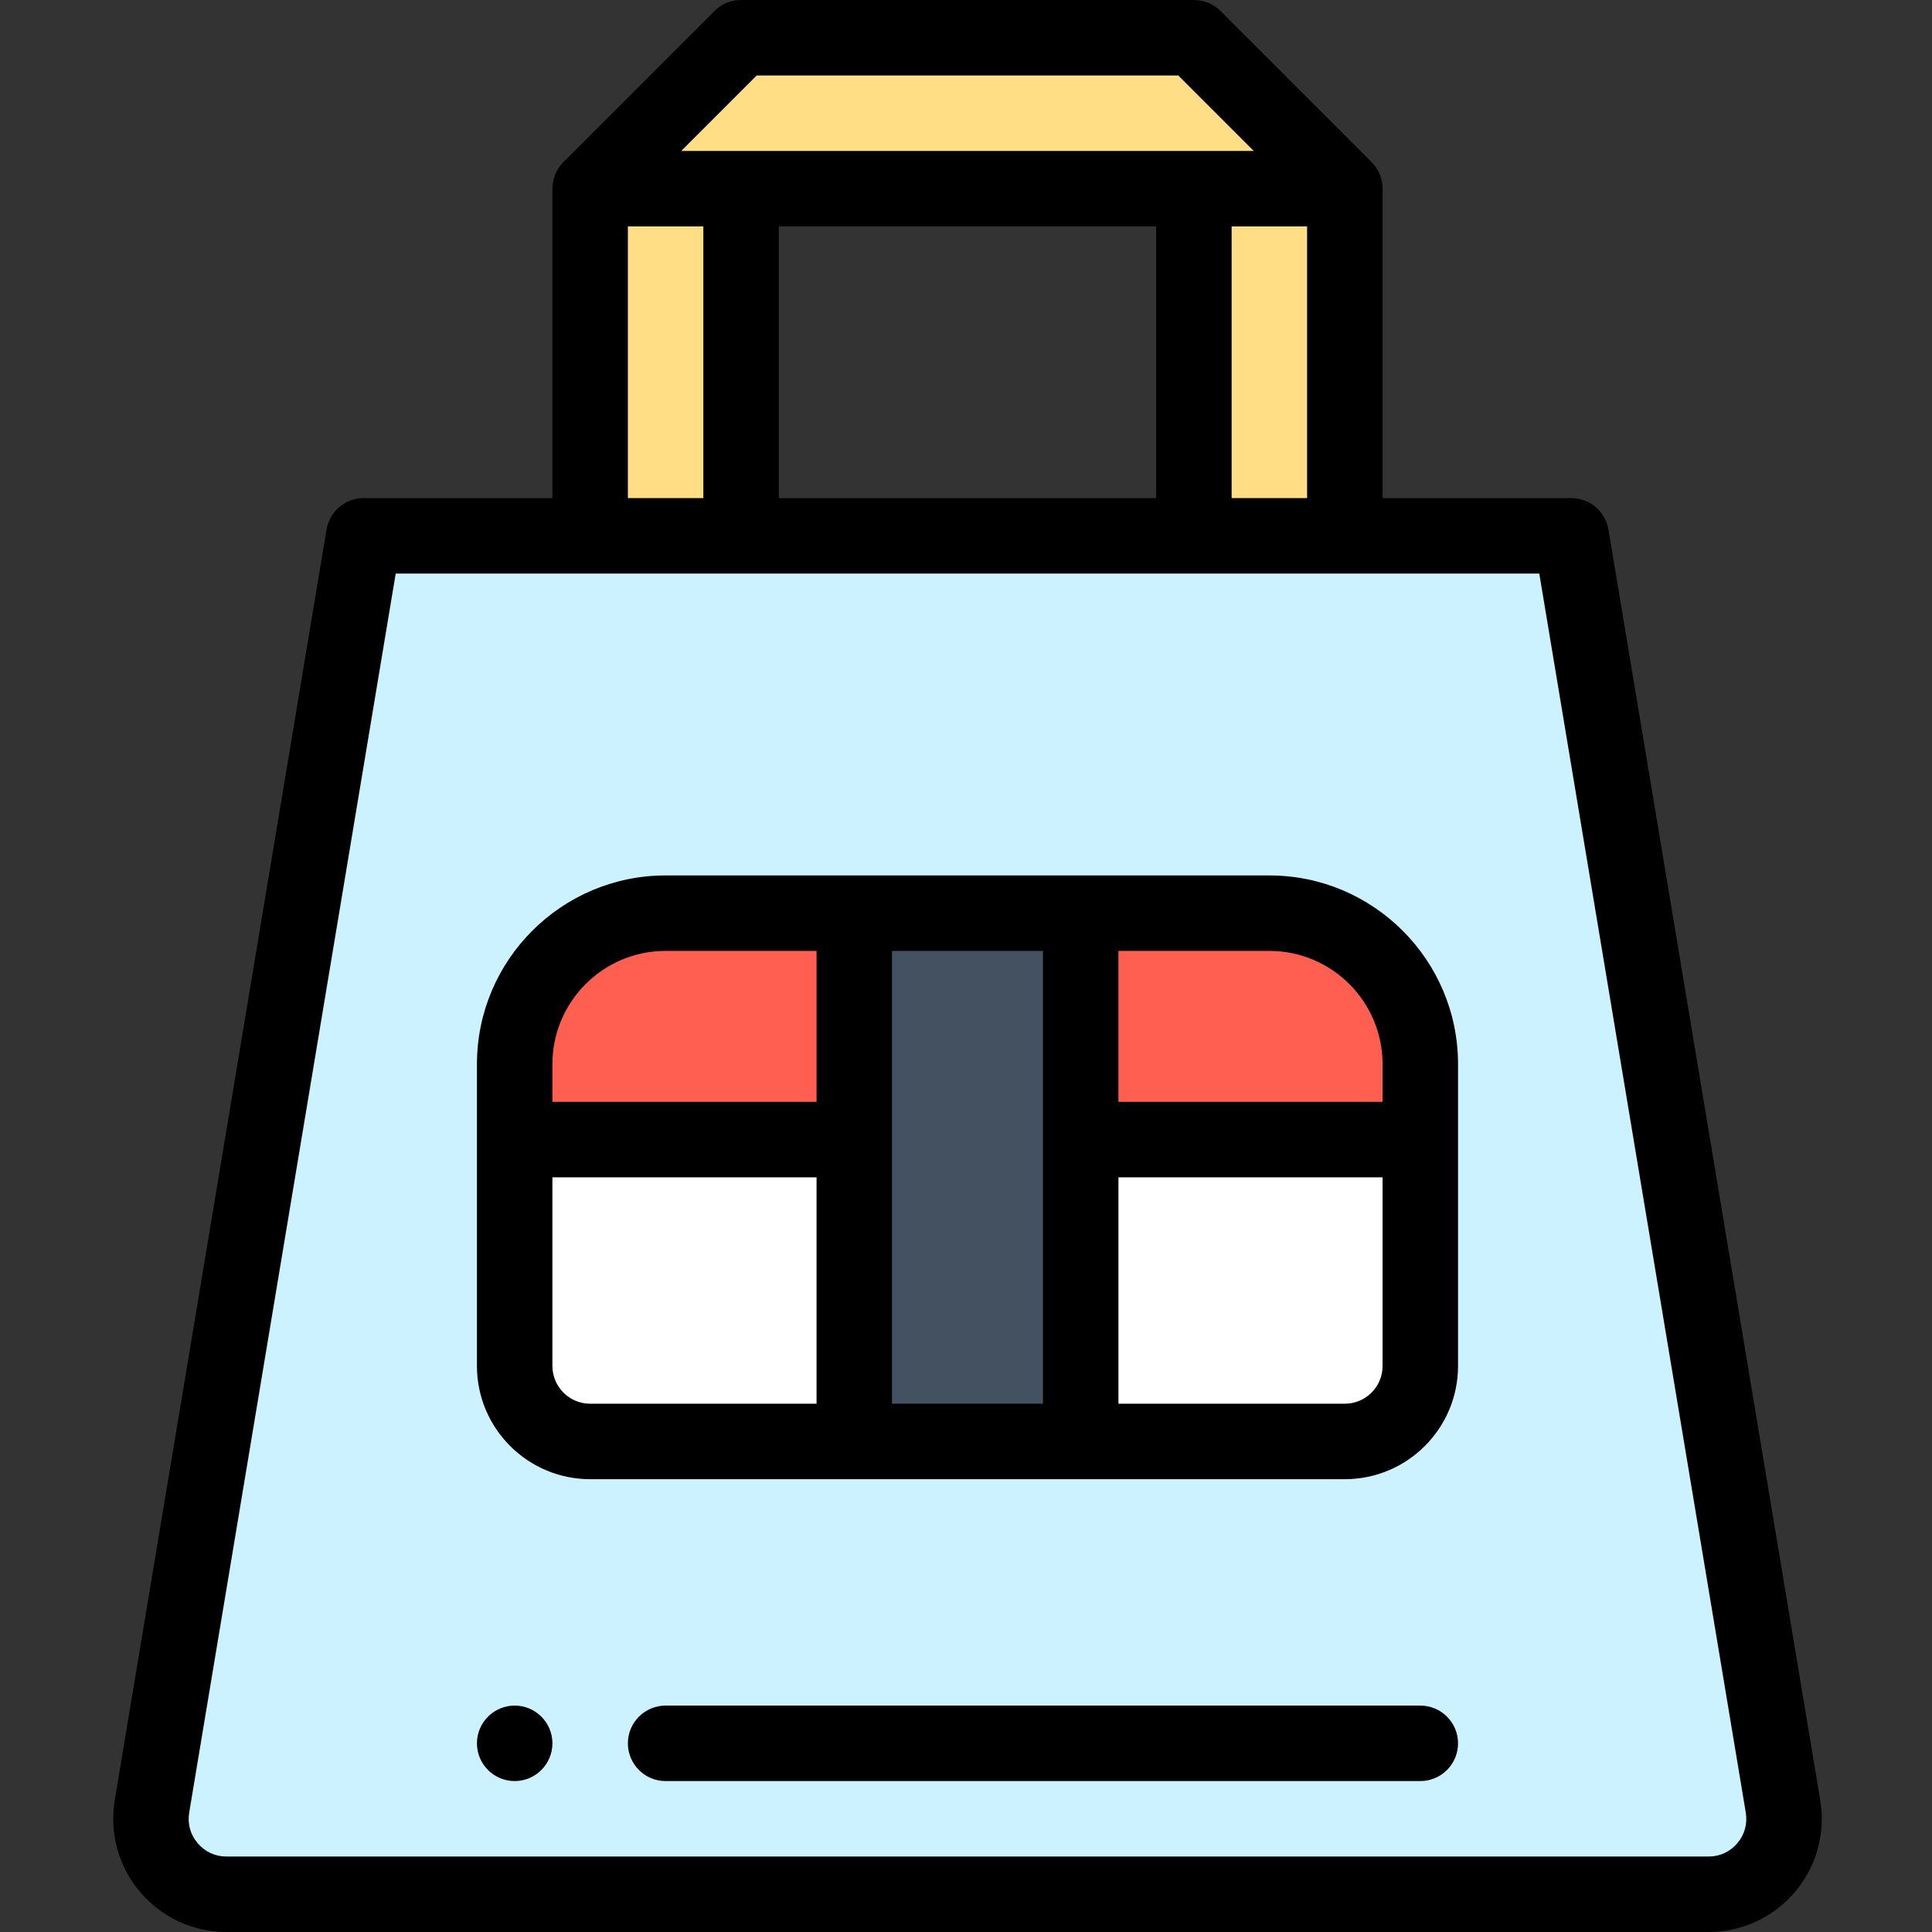 <svg height="512pt" viewBox="-30 0 512 512" width="512pt" xmlns="http://www.w3.org/2000/svg"><rect x="-30" y="0" width="512" height="512" fill="#333333" stroke="none"/><path d="m442.512 478.711c2.031 12.188-7.367 23.289-19.727 23.289h-392.781c-12.359 0-21.762-11.102-19.73-23.289l56.121-336.711h320zm0 0" fill="#ccf1ff"/><path d="m346.395 302v60c0 11.051-8.949 20-20 20h-70v-80zm0 0" fill="#fff"/><path d="m346.395 282v20h-90v-60h50c22.09 0 40 17.91 40 40zm0 0" fill="#fe5f51"/><path d="m286.395 50h40v92h-40zm0 0" fill="#ffde85"/><path d="m326.395 50c-25.262 0-176.266 0-200 0l40-40h120zm0 0" fill="#ffde85"/><path d="m256.395 382h-60c0-19.918 0-120.051 0-140h60zm0 0" fill="#445161"/><path d="m196.395 305v80h-70c-11.051 0-20-8.949-20-20v-60zm0 0" fill="#fff"/><path d="m196.395 242v60h-90v-20c0-22.09 17.91-40 40-40zm0 0" fill="#fe5f51"/><path d="m126.395 50h40v92h-40zm0 0" fill="#ffde85"/><path d="m106.395 452c-5.52 0-10 4.48-10 10s4.48 10 10 10 10-4.48 10-10-4.48-10-10-10zm0 0"/><path d="m346.395 452h-200c-5.523 0-10 4.477-10 10s4.477 10 10 10h200c5.523 0 10-4.477 10-10s-4.477-10-10-10zm0 0"/><path d="m116.395 132h-50c-4.891 0-9.062 3.535-9.863 8.355l-56.121 336.711c-1.453 8.715.992 17.582 6.703 24.324 5.711 6.742 14.055 10.609 22.891 10.609h392.781c8.832 0 17.176-3.867 22.887-10.605 5.711-6.746 8.156-15.609 6.707-24.328l-56.121-336.711c-.805-4.82-4.977-8.355-9.863-8.355h-50v-82c0-2.699-1.129-5.266-2.922-7.062-.004-.004-.004-.008-.008-.008l-40-40c-1.875-1.875-4.418-2.93-7.07-2.93h-120c-2.652 0-5.195 1.055-7.07 2.93l-40 40c-.004 0-.004.004-.008.008-1.785 1.785-2.922 4.34-2.922 7.062zm160-72v72h-100v-72zm40 0v72h-20v-72zm-160 72h-20v-72h20zm276.254 348.352c.492 2.949-.301 5.832-2.234 8.113-1.934 2.277-4.641 3.535-7.629 3.535h-392.781c-2.988 0-5.699-1.258-7.629-3.535-1.934-2.281-2.727-5.164-2.238-8.109l54.727-328.355h303.059zm-262.113-460.352h111.715l20 20h-151.715zm0 0"/><path d="m146.395 232c-27.57 0-50 22.43-50 50v80c0 16.543 13.457 30 30 30h200c16.543 0 30-13.457 30-30 0-6.789 0-69.23 0-80 0-27.57-22.43-50-50-50zm100 140h-40v-120h40zm-100-120h40v40h-70v-10c0-16.543 13.457-30 30-30zm-30 110v-50h70v60h-60c-5.516 0-10-4.484-10-10zm220 0c0 5.516-4.488 10-10 10h-60v-60h70zm0-80v10h-70v-40h40c16.543 0 30 13.457 30 30zm0 0"/></svg>